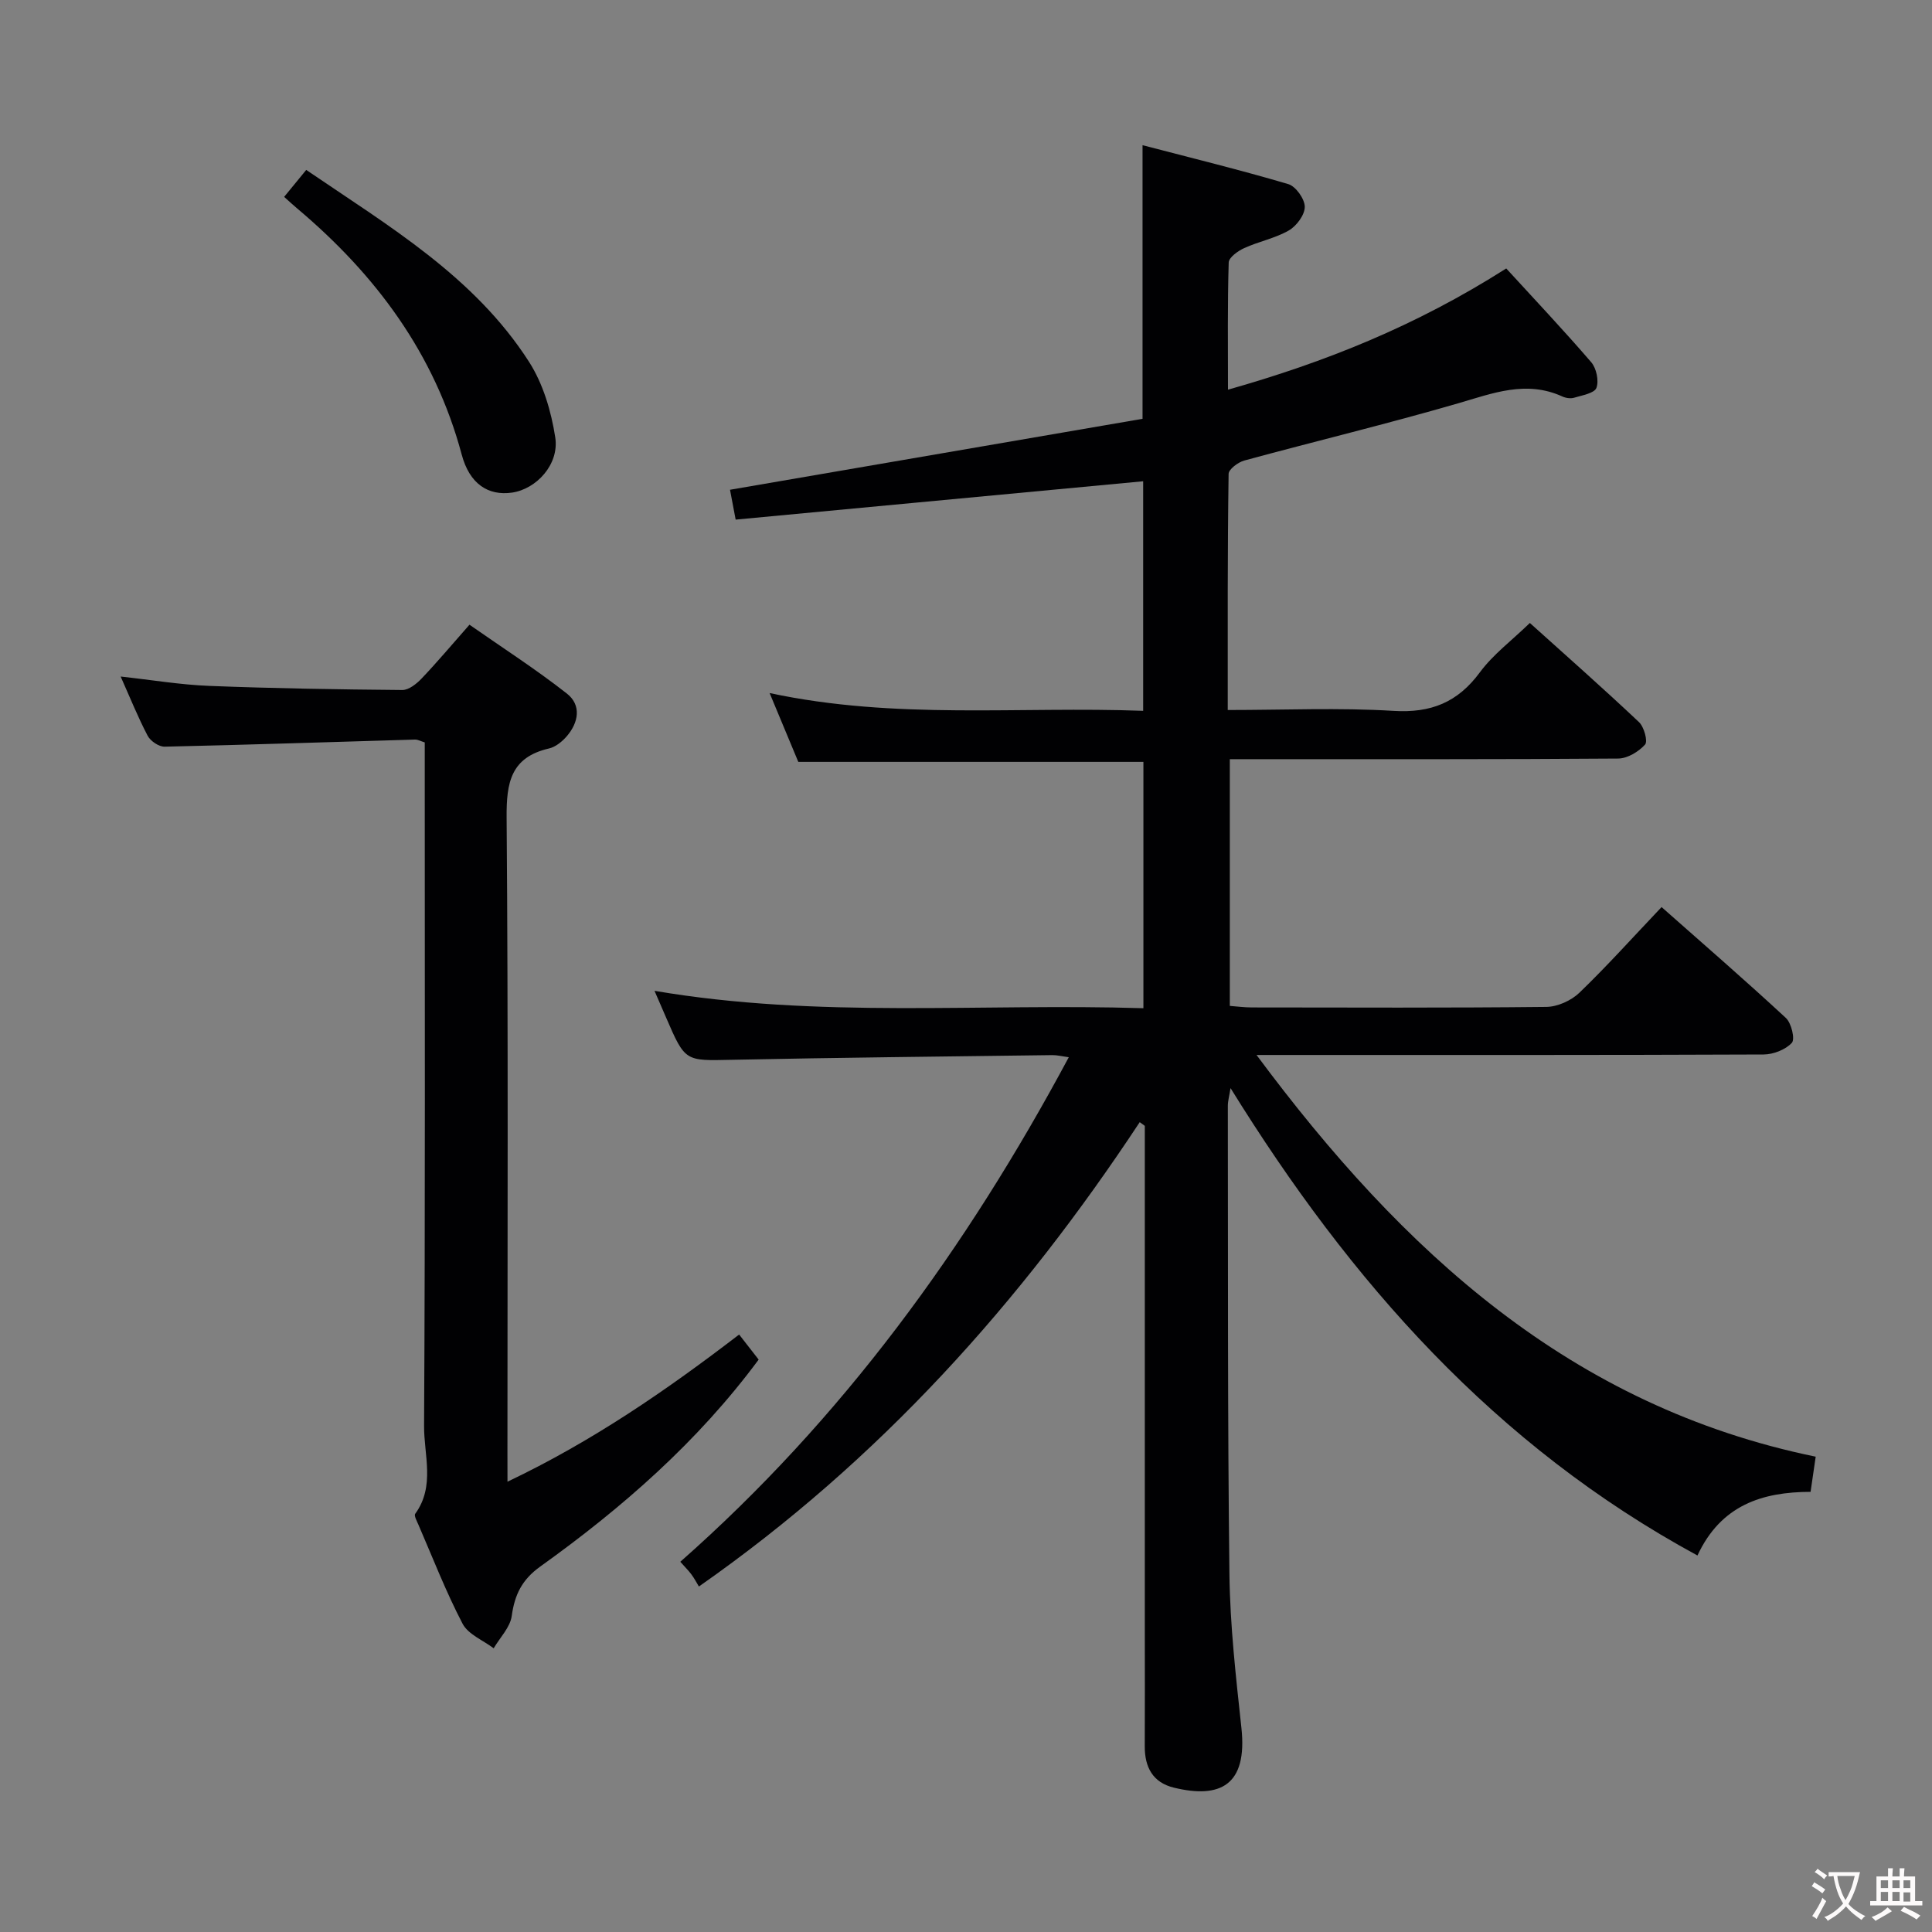 <svg enable-background="new 0 0 400 400" viewBox="0 0 400 400" xmlns="http://www.w3.org/2000/svg"><rect x="0" y="0" width="400" height="400" fill="#808080" stroke="none"/><g fill="#010103"><path d="m254.19 147c11.78 0 23.09-.51 34.33.18 7.76.47 13.28-1.76 17.88-7.99 2.73-3.7 6.58-6.56 10.34-10.21 7.45 6.71 15.14 13.49 22.59 20.52 1.06.99 1.87 3.98 1.26 4.66-1.34 1.48-3.65 2.88-5.58 2.89-24.66.19-49.33.12-73.99.13-1.99 0-3.98 0-6.4 0v51.08c1.38.1 2.97.32 4.55.32 20.33.02 40.67.11 60.99-.11 2.31-.03 5.13-1.3 6.82-2.92 5.74-5.53 11.08-11.48 17.03-17.75 8.69 7.68 17.34 15.18 25.73 22.95 1.15 1.06 1.94 4.4 1.24 5.16-1.31 1.42-3.83 2.4-5.85 2.41-32.66.14-65.33.1-97.99.1-1.92 0-3.84 0-6.99 0 30.29 40.79 65.16 72.77 115.77 83.17-.37 2.53-.69 4.78-1.06 7.28-10 .02-18.56 2.73-23.42 13.18-41.91-22.75-71.82-56.63-96.67-96.77-.27 1.69-.56 2.69-.56 3.68.05 32.33-.06 64.66.33 96.98.13 10.61 1.34 21.22 2.48 31.79 1.29 11.94-4.43 14.7-13.96 12.39-4.39-1.06-6.07-4.24-6.05-8.58.04-7.5.01-15 .01-22.5 0-33.5 0-67 0-100.49 0-1.82 0-3.63 0-5.45-.35-.26-.7-.51-1.05-.77-24.58 37.25-53.84 69.98-91.27 96.14-.49-.8-.95-1.7-1.55-2.5-.59-.8-1.31-1.5-2.3-2.62 33.47-29.51 59.22-64.87 80.43-104.46-1.51-.21-2.44-.45-3.37-.44-22.14.29-44.28.51-66.42.97-9.62.2-9.62.44-13.58-8.74-.72-1.66-1.44-3.31-2.4-5.54 33.9 5.78 67.45 2.55 101.22 3.6 0-17.36 0-34.1 0-51-23.6 0-47.17 0-71.45 0-1.67-4.01-3.6-8.64-5.94-14.25 26.15 5.59 51.62 2.71 77.34 3.68 0-16.12 0-31.85 0-47.53-28.02 2.64-56.03 5.27-84.37 7.94-.49-2.57-.84-4.45-1.17-6.18 28.74-4.94 57.24-9.84 85.41-14.69 0-19.5 0-37.58 0-56.65 10.15 2.65 20.23 5.12 30.18 8.06 1.55.46 3.4 3.07 3.41 4.69.01 1.67-1.7 3.98-3.3 4.9-2.83 1.63-6.22 2.28-9.23 3.65-1.3.59-3.18 1.93-3.22 2.98-.26 8.61-.15 17.23-.15 26.34 20.16-5.72 38.86-13.17 57.61-25.1 5.81 6.35 11.86 12.75 17.6 19.42 1.07 1.25 1.62 3.84 1.07 5.31-.42 1.11-2.94 1.53-4.6 2.03-.73.22-1.73.08-2.45-.25-7.5-3.42-14.41-.67-21.64 1.43-14.65 4.25-29.5 7.83-44.22 11.83-1.28.35-3.22 1.8-3.24 2.76-.24 16.1-.18 32.22-.18 48.89z"/><path d="m105.07 306.77c17.55-8.36 32.8-18.84 47.96-30.47 1.41 1.81 2.69 3.45 4.04 5.19-12.62 17.05-28.25 30.69-45.22 42.85-3.78 2.71-5.29 5.81-5.9 10.22-.32 2.36-2.44 4.48-3.74 6.7-2.2-1.67-5.28-2.87-6.44-5.09-3.45-6.61-6.16-13.61-9.13-20.47-.32-.75-.96-1.89-.67-2.29 4.16-5.72 1.79-12.19 1.83-18.21.25-45.13.14-90.27.14-135.4 0-1.98 0-3.97 0-6.09-.82-.25-1.43-.61-2.03-.59-17.27.5-34.54 1.09-51.82 1.47-1.19.03-2.94-1.16-3.52-2.26-2-3.81-3.61-7.82-5.59-12.26 6.42.7 12.4 1.71 18.41 1.94 13.29.52 26.6.73 39.9.85 1.34.01 2.94-1.27 3.99-2.37 3.21-3.37 6.2-6.93 9.92-11.15 6.78 4.74 13.71 9.19 20.16 14.25 3.06 2.4 2.45 6-.04 8.87-.95 1.09-2.3 2.19-3.65 2.5-7.92 1.83-8.84 7.05-8.78 14.32.35 43.8.17 87.6.17 131.41.01 1.79.01 3.56.01 6.08z"/><path d="m58.83 40.76c1.55-1.89 2.89-3.53 4.57-5.58 17.02 11.6 34.78 22.03 46.13 39.73 2.91 4.54 4.6 10.26 5.43 15.65.86 5.58-3.9 10.7-8.96 11.43-4.93.7-8.79-1.8-10.41-7.88-5.59-20.89-17.8-37.25-34.06-50.95-.88-.74-1.73-1.53-2.7-2.4z"/></g><path d="m377.9 391.2c-.2.3-.4.5-.6.8-.7-.6-1.4-1-2.2-1.5.2-.3.4-.5.5-.8.6.4 1.4.8 2.3 1.5zm-1.8 6.1c-.2-.2-.5-.4-.9-.6.4-.6.8-1.2 1.2-1.9s.7-1.3.9-1.9c.3.3.5.5.8.7-.7 1.3-1.4 2.6-2 3.7zm2.2-9c-.3.3-.5.5-.6.8-.6-.6-1.3-1.1-2-1.5.3-.3.5-.5.6-.7.6.5 1.3.9 2 1.4zm.3.2v-.9h2 4.5c-.3 1.3-.6 2.5-1 3.6s-.9 2.1-1.4 3c.4.5 1 1 1.6 1.4s1.2.8 1.9 1.1c-.3.2-.5.4-.8.8-.4-.3-1-.7-1.6-1.2s-1.2-1.1-1.6-1.6c-.5.6-1.1 1.1-1.7 1.6s-1.4.9-2.1 1.4c-.1-.3-.3-.5-.7-.8.6-.2 1.2-.5 1.9-1s1.4-1.1 2-1.8c-.5-.8-.9-1.6-1.2-2.5s-.6-2-.8-3.2c-.4.1-.7.1-1 .1zm2.5 2.7c.3 1 .7 1.7 1 2.2.3-.5.6-1.1 1-2s.6-1.9.9-3h-3.2-.4c.1.9.3 1.8.7 2.8z" fill="#fcfafa"/><path d="m396.5 388.5v1.5 3.6h1.5v.9c-.4 0-1 0-1.7 0h-7.9c-.5 0-.9 0-1.2 0v-.9h1.3v-3.5c0-.7 0-1.2 0-1.6h2.4c0-.8 0-1.4 0-1.7h1c0 .3-.1.8-.1 1.7h1.5c0-.8 0-1.4 0-1.7h1c0 .3-.1.9-.1 1.7zm-8.2 9.2c-.2-.3-.5-.5-.8-.8.8-.3 1.4-.6 1.9-.9s1-.7 1.4-1.1c.3.3.6.5.9.8-1.6 1-2.8 1.6-3.4 2zm2.6-6.8v-1.6h-1.5v1.6zm0 2.7v-1.9h-1.5v1.9zm2.4-2.7v-1.6h-1.5v1.6zm0 2.7v-1.9h-1.5v1.9zm.2 2 .7-.8c.4.2.9.5 1.6.8s1.3.7 1.8 1c-.3.3-.5.5-.8.8-.4-.3-1.5-1-3.3-1.8zm2-4.7v-1.6h-1.4v1.6zm0 2.8v-1.9h-1.4v1.9z" fill="#fcfafa"/></svg>
